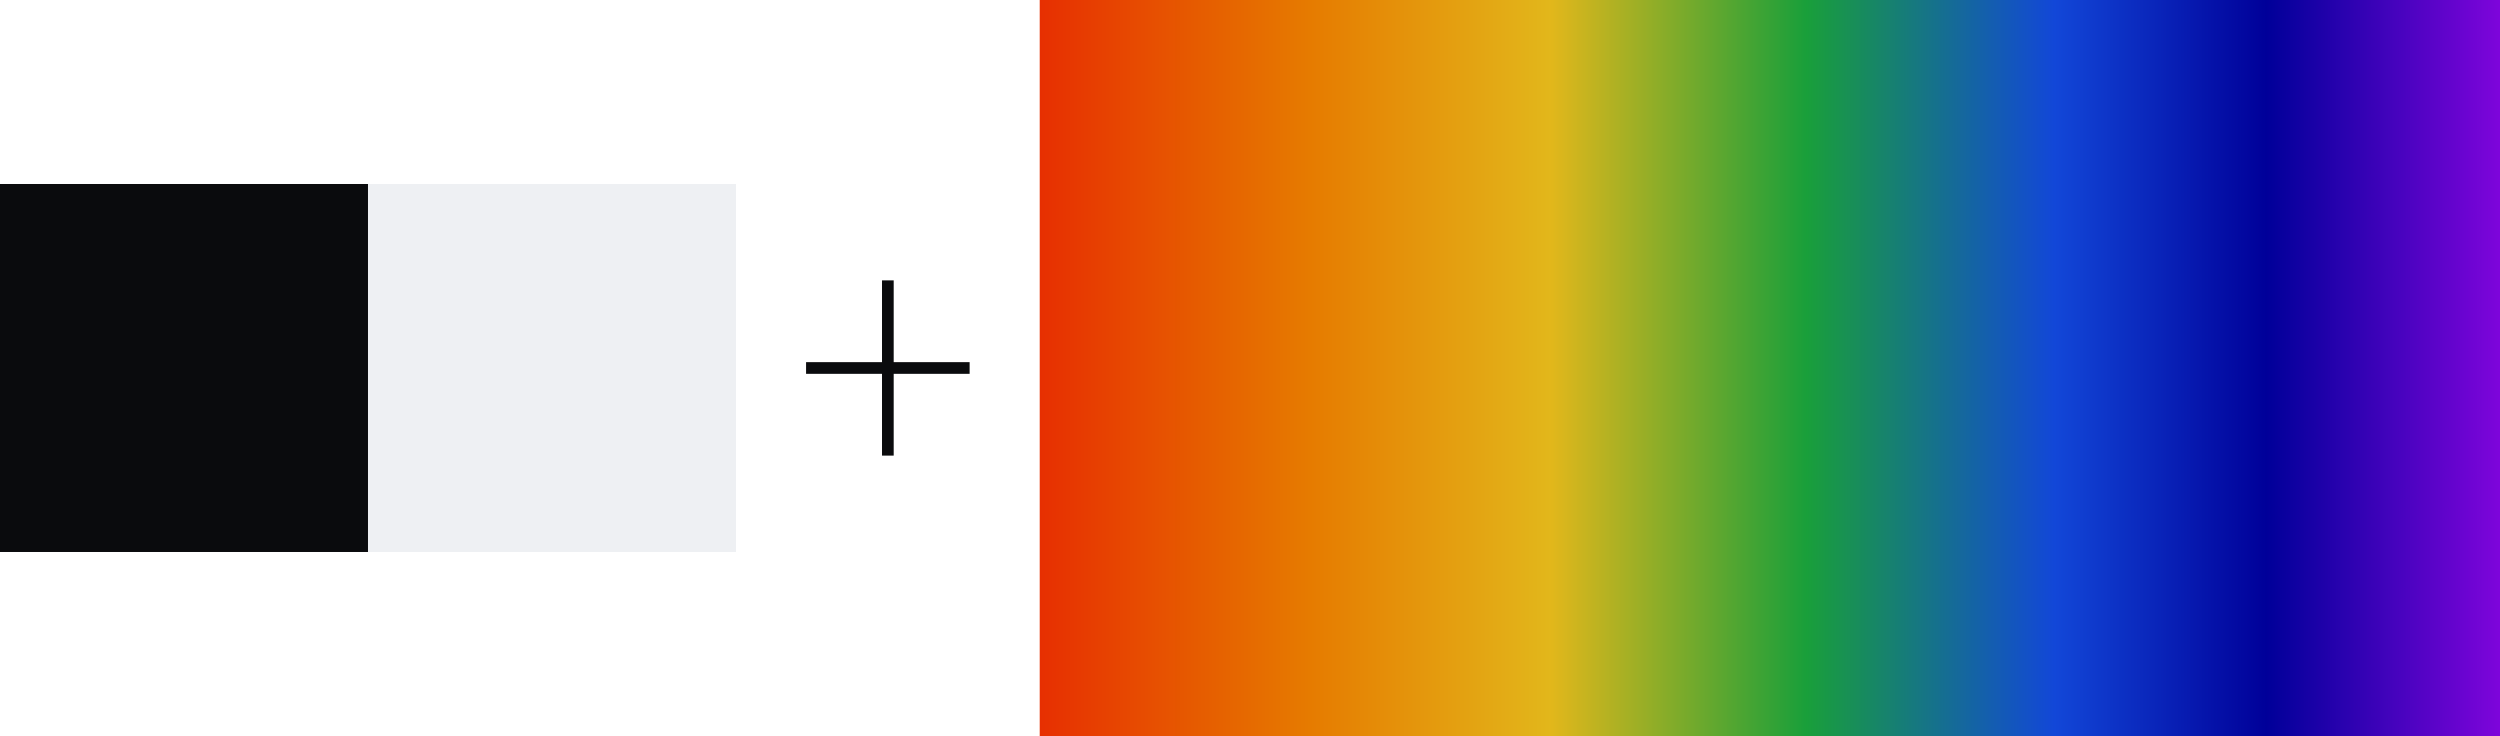<svg width="428" height="126" viewBox="0 0 428 126" fill="none" xmlns="http://www.w3.org/2000/svg">
<rect y="31.5" width="63" height="63" fill="#0A0B0D"/>
<rect x="63" y="31.5" width="63" height="63" fill="#EEF0F3"/>
<path d="M153 78L151 78L151 48L153 48L153 78Z" fill="#0A0B0D"/>
<path d="M138 64L138 62L166 62L166 64L138 64Z" fill="#0A0B0D"/>
<rect x="178" width="250" height="126" fill="url(#paint0_linear_3388_13142)"/>
<defs>
<linearGradient id="paint0_linear_3388_13142" x1="178" y1="63" x2="428" y2="63" gradientUnits="userSpaceOnUse">
<stop stop-color="#E72F01"/>
<stop offset="0.185" stop-color="#E67B00"/>
<stop offset="0.35" stop-color="#E2B71B"/>
<stop offset="0.525" stop-color="#199F3A"/>
<stop offset="0.695" stop-color="#1247D8"/>
<stop offset="0.84" stop-color="#000099"/>
<stop offset="1" stop-color="#7E05DB"/>
</linearGradient>
</defs>
</svg>
